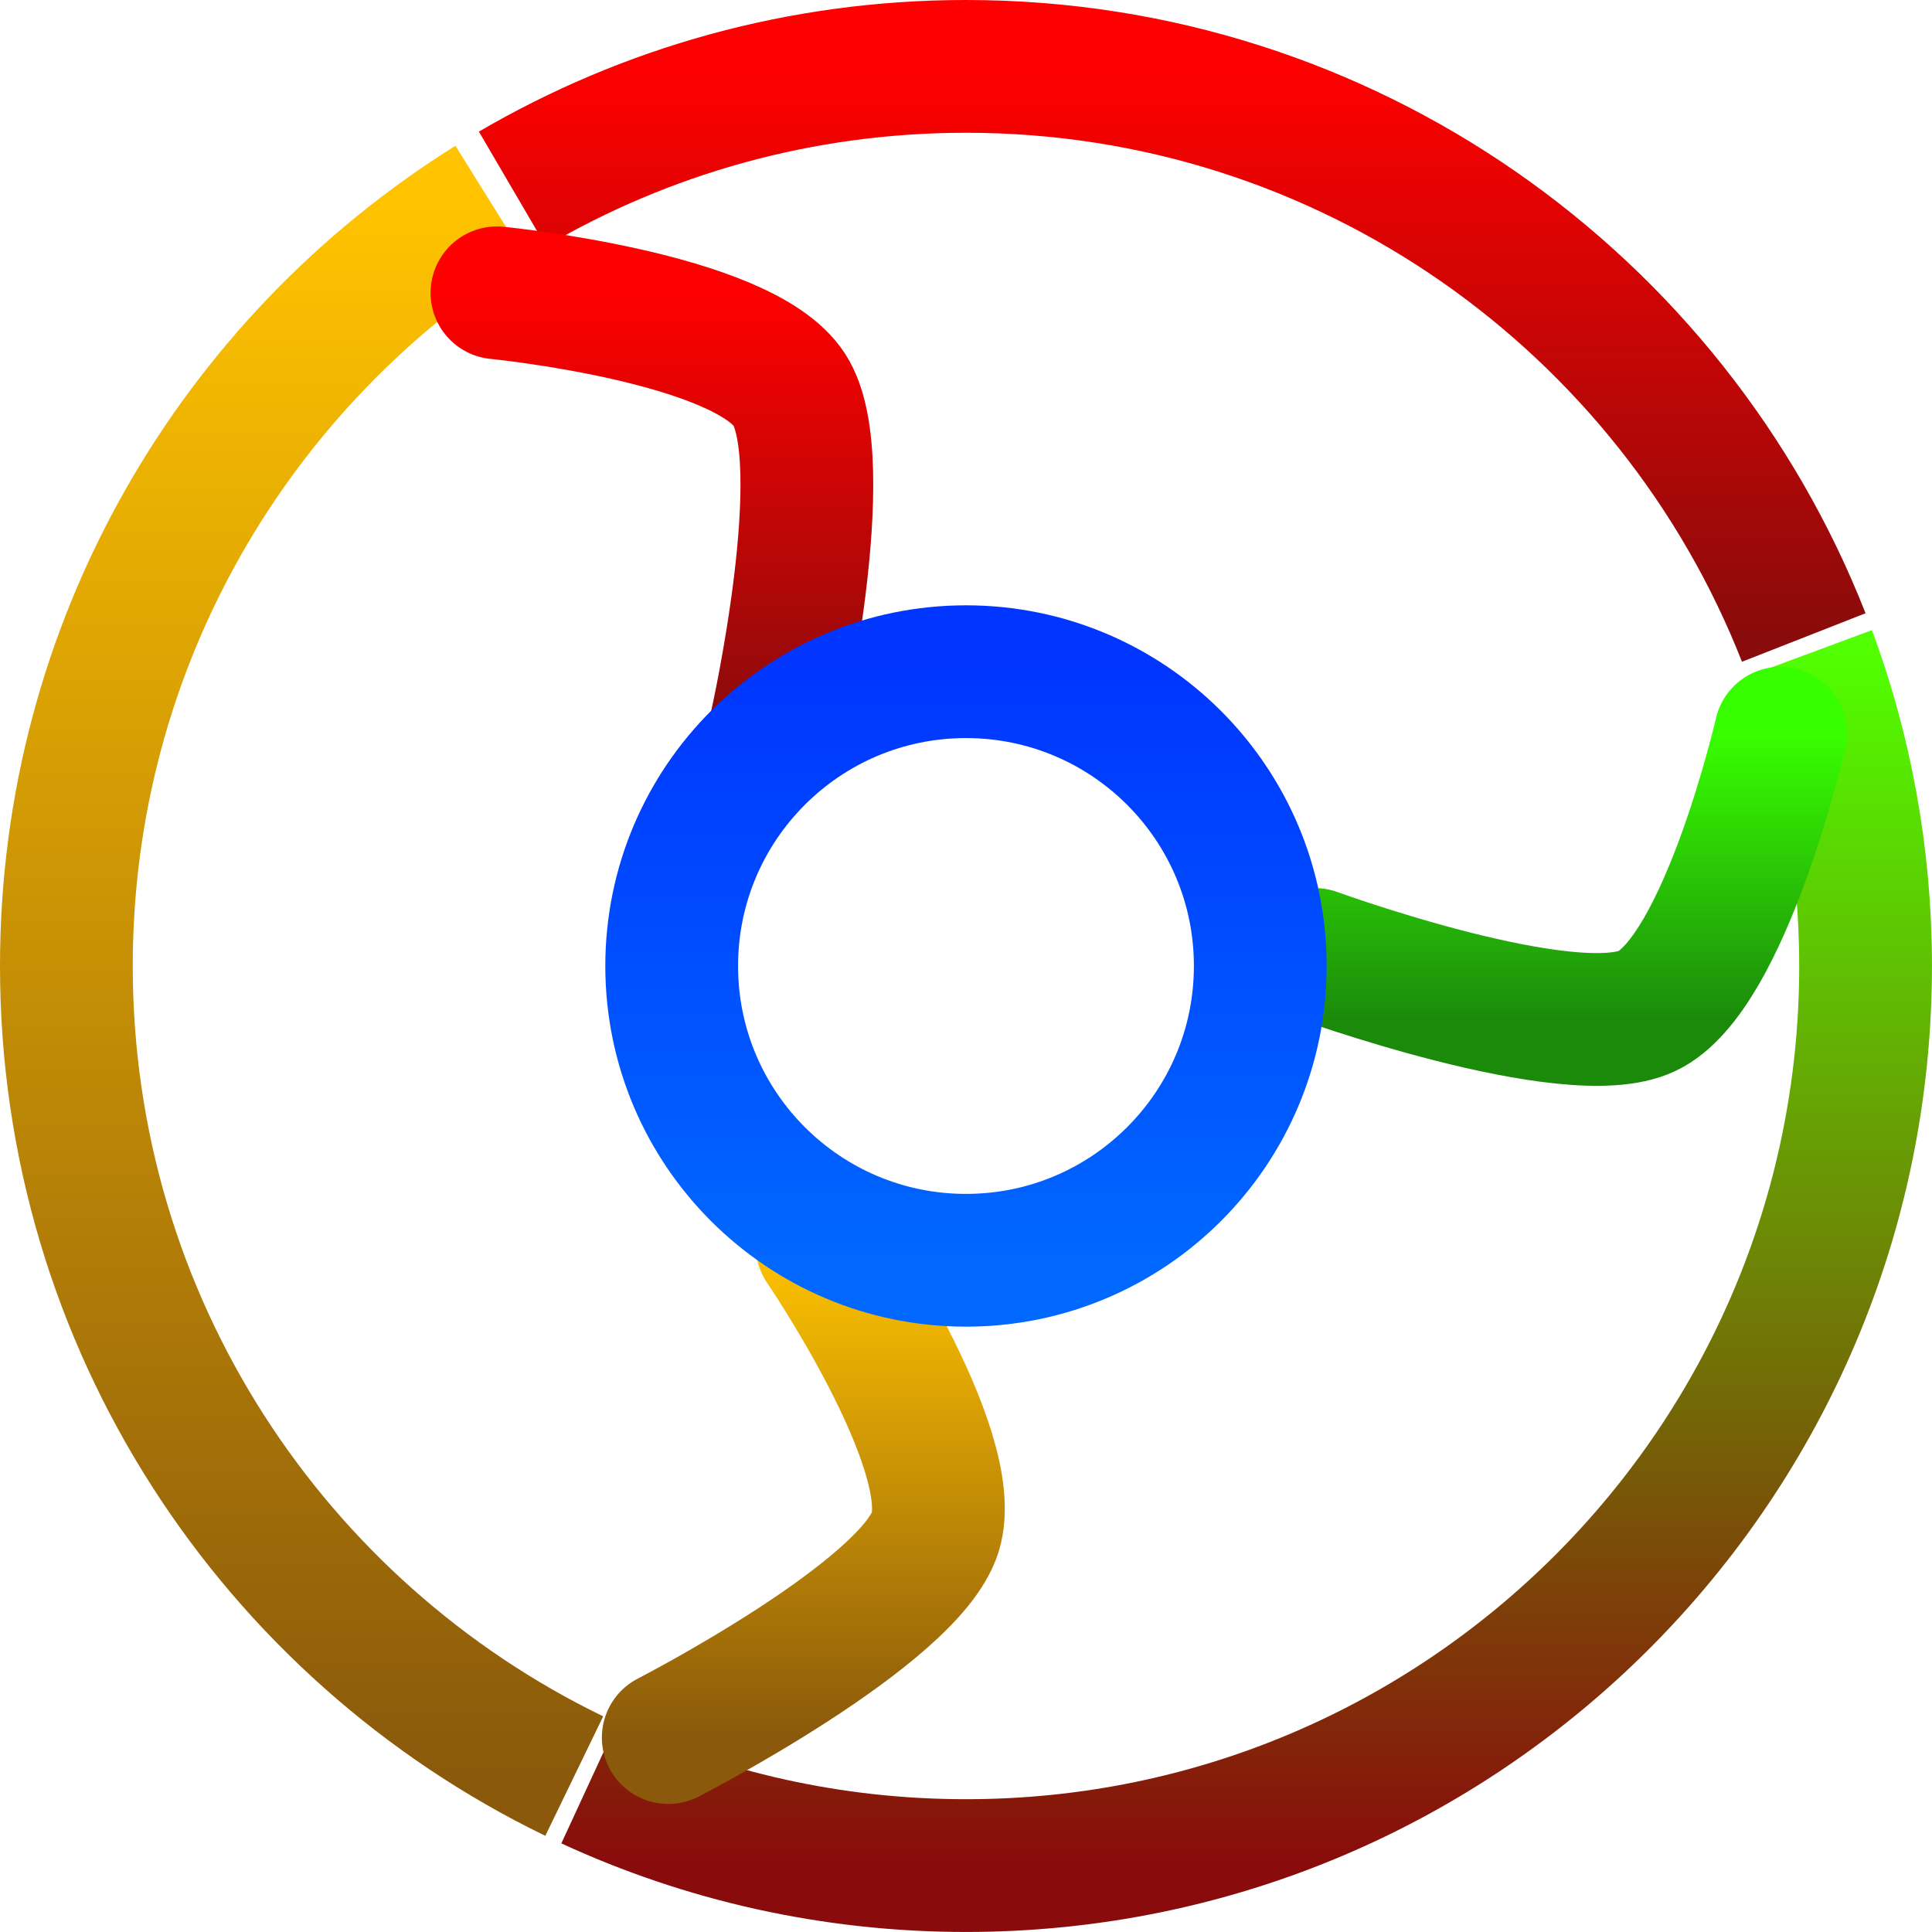 <svg version="1.1" xmlns="http://www.w3.org/2000/svg" xmlns:xlink="http://www.w3.org/1999/xlink" width="58.211" height="58.211" viewBox="0,0,58.211,58.211"><defs><linearGradient x1="245.788" y1="152.895" x2="245.788" y2="170.102" gradientUnits="userSpaceOnUse" id="color-1"><stop offset="0" stop-color="#ff0000"/><stop offset="1" stop-color="#890b0b"/></linearGradient><linearGradient x1="247.876" y1="170.576" x2="247.876" y2="207.105" gradientUnits="userSpaceOnUse" id="color-2"><stop offset="0" stop-color="#51ff00"/><stop offset="1" stop-color="#890b0b"/></linearGradient><linearGradient x1="220.546" y1="156.985" x2="220.546" y2="204.408" gradientUnits="userSpaceOnUse" id="color-3"><stop offset="0" stop-color="#ffc300"/><stop offset="1" stop-color="#8a590b"/></linearGradient><linearGradient x1="230.537" y1="159.719" x2="230.537" y2="172.785" gradientUnits="userSpaceOnUse" id="color-4"><stop offset="0" stop-color="#ff0000"/><stop offset="1" stop-color="#8a0b0b"/></linearGradient><linearGradient x1="257.53" y1="172.986" x2="257.53" y2="181.612" gradientUnits="userSpaceOnUse" id="color-5"><stop offset="0" stop-color="#38ff00"/><stop offset="1" stop-color="#1b8a0b"/></linearGradient><linearGradient x1="235.099" y1="188.421" x2="235.099" y2="203.248" gradientUnits="userSpaceOnUse" id="color-6"><stop offset="0" stop-color="#ffc300"/><stop offset="1" stop-color="#8a590b"/></linearGradient><linearGradient x1="240" y1="171.133" x2="240" y2="188.867" gradientUnits="userSpaceOnUse" id="color-7"><stop offset="0" stop-color="#0036ff"/><stop offset="1" stop-color="#0067ff"/></linearGradient></defs><g transform="translate(-210.895,-150.895)"><g data-paper-data="{&quot;isPaintingLayer&quot;:true}" fill="none" fill-rule="nonzero" stroke-width="4" stroke-linejoin="miter" stroke-miterlimit="10" stroke-dasharray="" stroke-dashoffset="0" style="mix-blend-mode: normal"><path d="M226.334,156.587c4.012,-2.347 8.682,-3.692 13.666,-3.692c11.477,0 21.288,7.133 25.242,17.208" stroke="url(#color-1)" stroke-linecap="butt"/><path d="M265.422,170.576c1.088,2.935 1.683,6.11 1.683,9.424c0,14.97 -12.136,27.105 -27.105,27.105c-4.054,0 -7.9,-0.89 -11.353,-2.485" stroke="url(#color-2)" stroke-linecap="butt"/><path d="M228.197,204.408c-9.057,-4.388 -15.302,-13.668 -15.302,-24.408c0,-9.71 5.106,-18.228 12.78,-23.015" stroke="url(#color-3)" stroke-linecap="butt"/><path d="M234.268,172.785c0,0 1.8,-7.985 0.413,-10.142c-1.413,-2.198 -8.813,-2.925 -8.813,-2.925" stroke="url(#color-4)" stroke-linecap="round"/><path d="M250.515,179.654c0,0 7.691,2.802 10.007,1.701c2.36,-1.122 4.023,-8.369 4.023,-8.369" stroke="url(#color-5)" stroke-linecap="round"/><path d="M231.029,203.248c0,0 7.28,-3.743 8.044,-6.19c0.779,-2.494 -3.412,-8.637 -3.412,-8.637" stroke="url(#color-6)" stroke-linecap="round"/><path d="M231.133,180c0,-4.897 3.97,-8.867 8.867,-8.867c4.897,0 8.867,3.97 8.867,8.867c0,4.897 -3.97,8.867 -8.867,8.867c-4.897,0 -8.867,-3.97 -8.867,-8.867z" stroke="url(#color-7)" stroke-linecap="butt"/></g></g></svg>